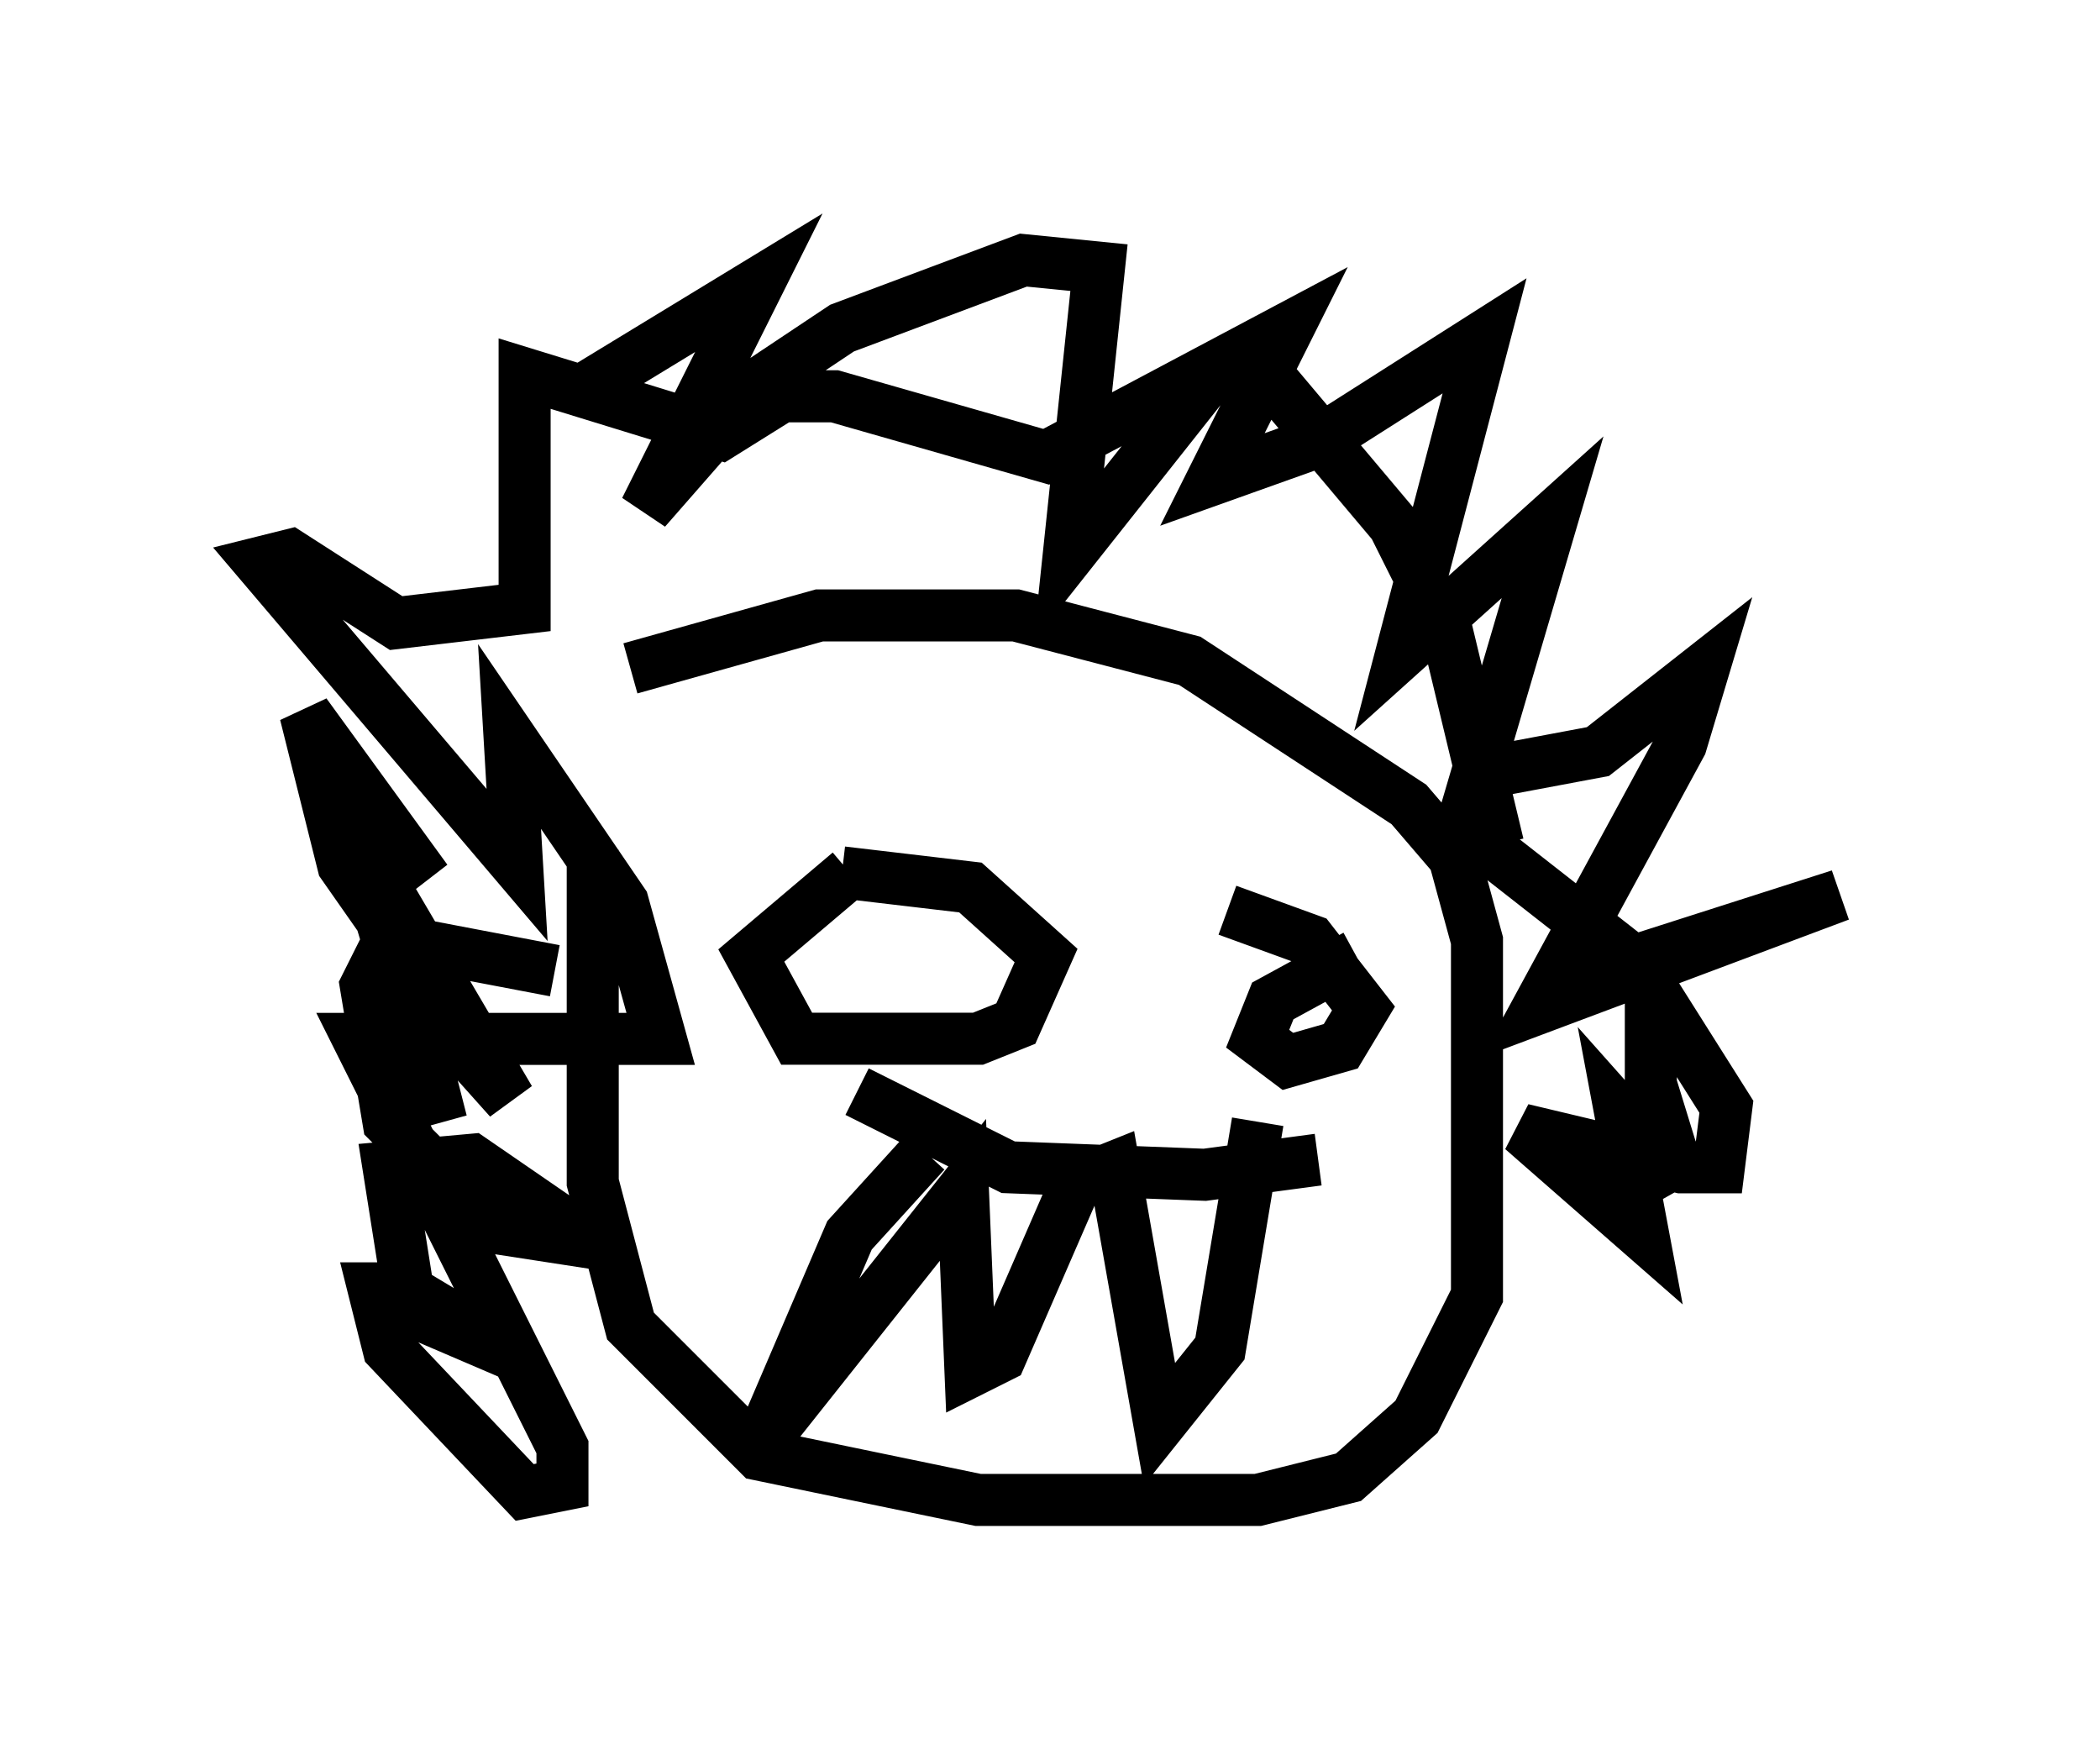 <?xml version="1.0" encoding="utf-8" ?>
<svg baseProfile="full" height="33.821" version="1.1" width="40.357" xmlns="http://www.w3.org/2000/svg" xmlns:ev="http://www.w3.org/2001/xml-events" xmlns:xlink="http://www.w3.org/1999/xlink"><defs /><rect fill="white" height="33.821" width="40.357" x="0" y="0" /><path d="M11.827, 12.263 m-0.436, 4.067 l0.0, 6.391 0.726, 2.76 l2.469, 2.469 4.212, 0.872 l5.374, 0.0 1.743, -0.436 l1.307, -1.162 1.162, -2.324 l0.0, -6.827 -0.436, -1.598 l-0.872, -1.017 -4.212, -2.76 l-3.341, -0.872 -3.777, 0.0 l-3.631, 1.017 m-1.453, 5.81 l-3.05, -0.581 -1.017, -1.453 l-0.726, -2.905 2.324, 3.196 l-1.307, -1.598 1.598, 6.246 l-1.598, -5.374 2.905, 4.939 l-2.469, -2.76 -0.291, 0.581 l0.436, 2.615 2.034, 2.034 l1.888, 0.291 -2.324, -1.598 l-1.598, 0.145 0.436, 2.76 l2.034, 0.872 -2.179, -1.307 l-0.581, 0.0 0.291, 1.162 l2.615, 2.76 0.726, -0.145 l0.0, -0.726 -3.922, -7.844 l5.81, 0.0 -0.726, -2.615 l-2.179, -3.196 0.145, 2.469 l-4.939, -5.81 0.581, -0.145 l2.034, 1.307 2.469, -0.291 l0.0, -4.503 3.777, 1.162 l1.162, -0.726 1.017, 0.0 l4.067, 1.162 4.648, -2.469 l-1.453, 2.905 2.034, -0.726 l3.196, -2.034 -1.598, 6.101 l2.905, -2.615 -1.453, 4.939 l2.324, -0.436 2.034, -1.598 l-0.436, 1.453 -2.76, 5.084 l5.81, -2.179 -3.631, 1.162 l0.0, 2.469 0.581, 1.888 l-1.162, -1.307 0.436, 2.324 l-2.324, -2.034 3.05, 0.726 l0.726, 0.0 0.145, -1.162 l-1.743, -2.76 -3.341, -2.615 l0.581, -0.145 -0.872, -3.631 l-1.017, -2.034 -2.324, -2.76 l-0.581, -0.291 -0.581, 0.145 l-2.76, 3.486 0.581, -5.52 l-1.453, -0.145 -3.486, 1.307 l-1.743, 1.162 -2.034, 2.324 l2.179, -4.358 -3.341, 2.034 m5.084, 9.296 l-1.888, 1.598 0.872, 1.598 l3.486, 0.0 0.726, -0.291 l0.581, -1.307 -1.453, -1.307 l-2.469, -0.291 m9.877, 1.598 l-1.598, 0.872 -0.291, 0.726 l0.581, 0.436 1.017, -0.291 l0.436, -0.726 -1.017, -1.307 l-1.598, -0.581 m-7.117, 3.486 l2.905, 1.453 3.777, 0.145 l2.179, -0.291 m-7.553, -0.145 l-1.453, 1.598 -1.743, 4.067 l3.922, -4.939 0.145, 3.486 l0.581, -0.291 1.453, -3.341 l0.726, -0.291 0.872, 4.939 l1.162, -1.453 0.726, -4.358 " fill="none" stroke="black" stroke-width="1" /></svg>
